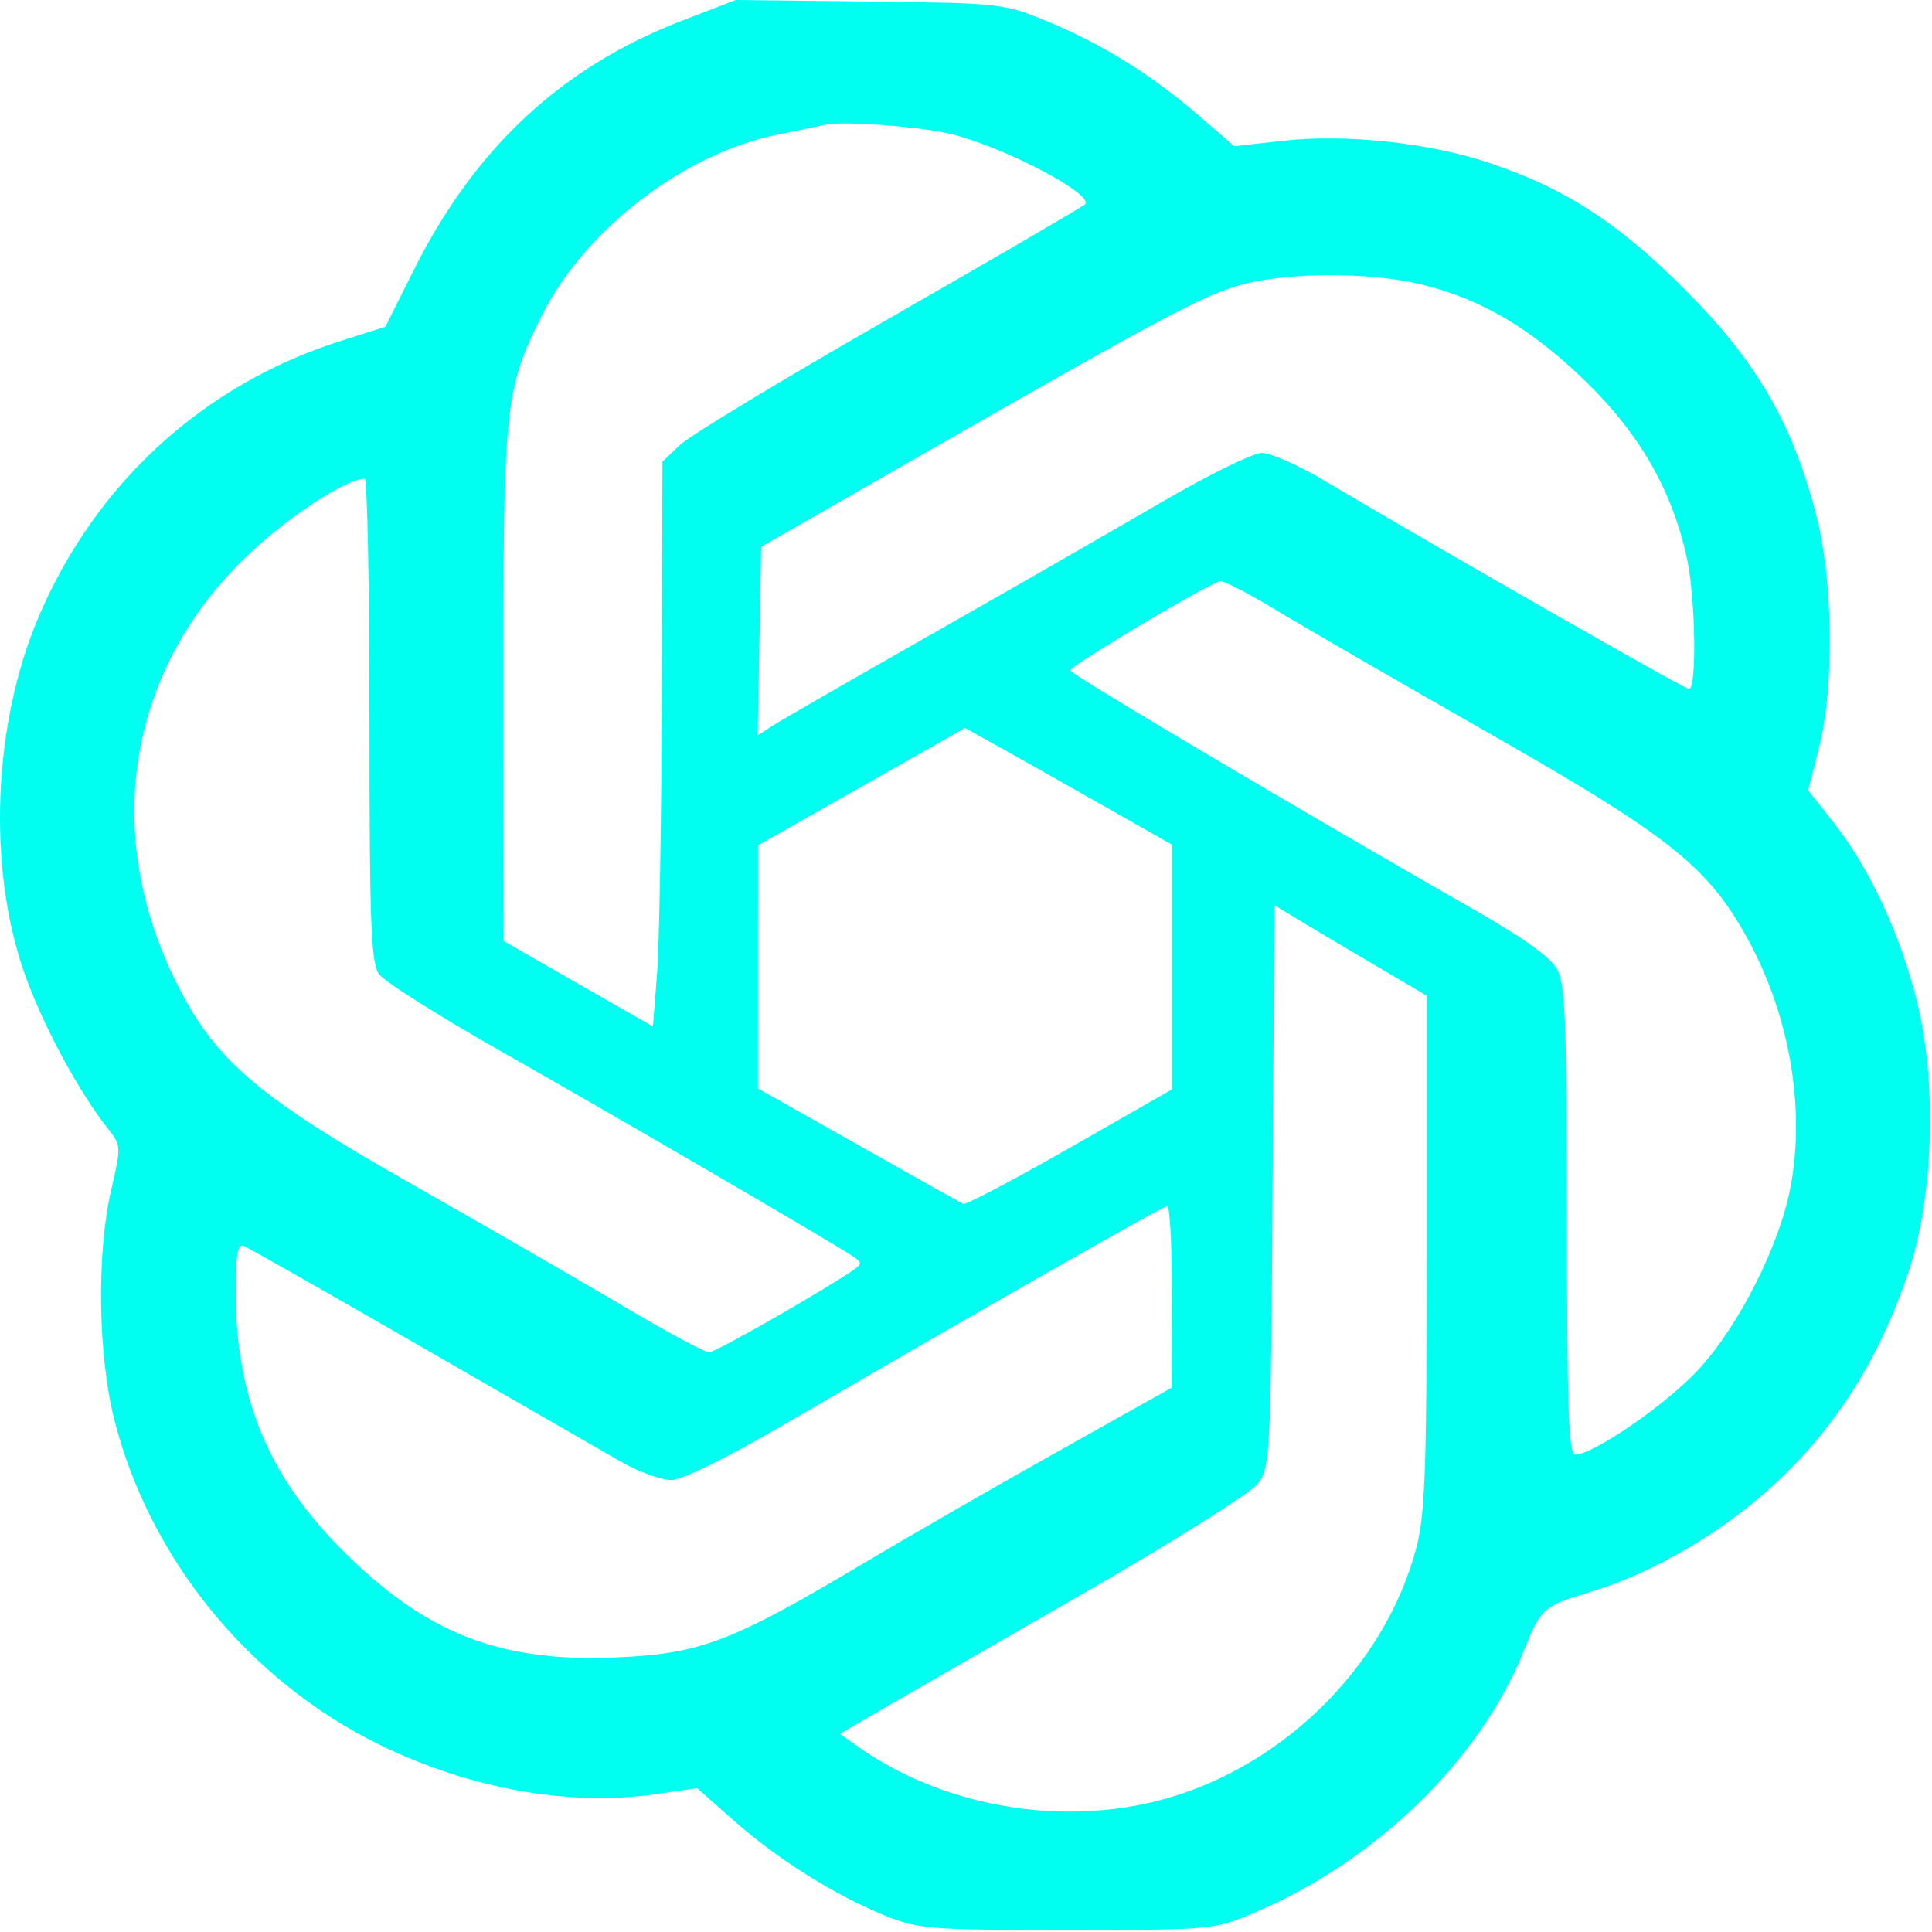 <svg width="158" height="158" viewBox="0 0 158 158" fill="none" xmlns="http://www.w3.org/2000/svg">
<path id="logo" fill-rule="evenodd" clip-rule="evenodd" d="M55.739 1.705C45.954 5.474 38.858 12.071 33.86 22.046L31.516 26.724L27.869 27.881C16.626 31.451 7.8 39.521 3.138 50.497C-0.554 59.186 -1.034 70.804 1.942 79.426C3.406 83.667 6.412 89.273 8.88 92.37C9.903 93.654 9.909 93.799 9.091 97.327C7.895 102.475 8.008 110.825 9.345 116.092C12.231 127.464 20.361 137.443 30.995 142.665C38.38 146.291 46.544 147.756 53.64 146.726L57.01 146.236L60.027 148.905C63.57 152.039 68.289 155.004 72.364 156.655C75.093 157.761 76.018 157.835 87.255 157.835C99.038 157.835 99.289 157.812 102.507 156.455C112.467 152.251 121.023 143.96 124.596 135.052C126.013 131.518 126.208 131.342 129.97 130.22C134.419 128.893 139.454 126.135 143.442 122.84C149.34 117.967 153.411 111.915 156.056 104.091C158.089 98.076 158.42 88.822 156.839 82.197C155.518 76.661 152.941 71.061 149.997 67.331L147.87 64.636L148.756 61.144C150.035 56.109 149.917 47.38 148.499 41.998C146.548 34.594 143.694 29.659 138.064 23.957C132.498 18.318 128.056 15.417 121.789 13.325C116.796 11.659 110.038 10.937 104.87 11.517L100.935 11.959L98.002 9.427C94.152 6.104 90.178 3.632 85.692 1.769C82.109 0.282 81.855 0.254 71.106 0.128L60.167 0L55.739 1.705ZM77.878 10.987C82.261 12.094 89.54 15.935 88.724 16.712C88.489 16.935 81.264 21.146 72.669 26.069C64.073 30.991 56.397 35.636 55.608 36.389L54.176 37.758L54.124 56.576C54.096 66.925 53.92 77.319 53.734 79.672L53.395 83.952L47.289 80.455L41.184 76.958L41.168 56.066C41.151 33.136 41.285 31.852 44.315 25.792C47.821 18.782 55.939 12.546 63.553 11.017C65.128 10.7 66.886 10.334 67.46 10.204C68.92 9.871 75.383 10.357 77.878 10.987ZM116.117 23.235C121.094 24.41 125.31 26.904 129.836 31.351C134.202 35.639 136.833 40.307 137.986 45.807C138.663 49.038 138.763 56.348 138.131 56.348C137.755 56.348 118.979 45.621 108.1 39.192C106.099 38.009 103.882 37.042 103.175 37.042C102.468 37.042 98.713 38.894 94.832 41.159C90.951 43.423 82.501 48.275 76.055 51.939C69.608 55.604 63.8 58.947 63.148 59.37L61.961 60.139L62.106 52.428L62.25 44.717L75.013 37.407C94.977 25.971 98.513 24.089 101.58 23.267C105.331 22.263 111.937 22.248 116.117 23.235ZM30.213 58.84C30.213 75.397 30.337 78.729 30.985 79.655C31.409 80.261 35.921 83.116 41.012 85.999C50.137 91.165 68.281 101.738 69.804 102.776C70.498 103.249 70.498 103.369 69.804 103.853C67.493 105.464 58.515 110.592 57.989 110.602C57.65 110.608 54.485 108.902 50.956 106.811C47.426 104.72 39.616 100.214 33.599 96.799C20.945 89.614 17.505 86.647 14.327 80.178C8.399 68.111 10.452 55.136 19.75 45.9C23.085 42.588 28.088 39.235 29.823 39.148C30.038 39.138 30.213 47.999 30.213 58.84ZM104.489 49.972C106.757 51.344 114.574 55.863 121.862 60.016C136.252 68.217 139.483 70.747 142.656 76.302C146.286 82.657 147.697 90.473 146.417 97.141C145.504 101.907 142.196 108.443 138.887 112.02C136.268 114.851 130.302 118.962 128.81 118.962C128.286 118.962 128.147 114.982 128.147 99.891C128.147 84.149 128.014 80.561 127.383 79.34C126.856 78.32 124.708 76.769 120.481 74.356C106.945 66.634 87.516 55.123 87.523 54.831C87.533 54.438 99.041 47.592 99.801 47.526C100.112 47.499 102.222 48.6 104.489 49.972ZM90.25 65.905L95.85 69.083V79.087V89.089L87.49 93.866C82.892 96.493 78.966 98.561 78.765 98.459C78.564 98.358 74.707 96.193 70.194 93.647L61.99 89.018L61.991 79.075L61.992 69.131L70.456 64.333L78.92 59.535L81.785 61.13C83.361 62.007 87.17 64.156 90.25 65.905ZM112.129 78.751L116.687 81.433V102.34C116.687 119.72 116.548 123.787 115.862 126.453C113.292 136.436 104.482 144.96 94.233 147.38C86.058 149.31 76.862 147.573 70.155 142.834L68.684 141.794L71.197 140.33C72.58 139.524 80.04 135.23 87.775 130.786C95.702 126.232 102.295 122.1 102.882 121.318C103.881 119.987 103.93 118.994 104.075 96.98L104.226 74.029L105.898 75.049C106.818 75.61 109.622 77.276 112.129 78.751ZM95.838 106.048L95.826 113.483L86.592 118.658C81.512 121.504 74.192 125.717 70.325 128.021C59.761 134.312 57.214 135.267 50.226 135.55C40.789 135.932 34.77 133.556 27.991 126.772C21.91 120.687 19.274 114.276 19.274 105.575C19.274 102.631 19.439 101.697 19.925 101.888C20.283 102.029 26.788 105.725 34.381 110.102C41.973 114.479 49.357 118.728 50.79 119.545C52.222 120.362 54.057 121.034 54.866 121.04C55.791 121.045 59.461 119.226 64.763 116.134C80.126 107.174 95.063 98.66 95.459 98.636C95.674 98.623 95.845 101.958 95.838 106.048Z" fill="#00FFF0"/>
</svg>

